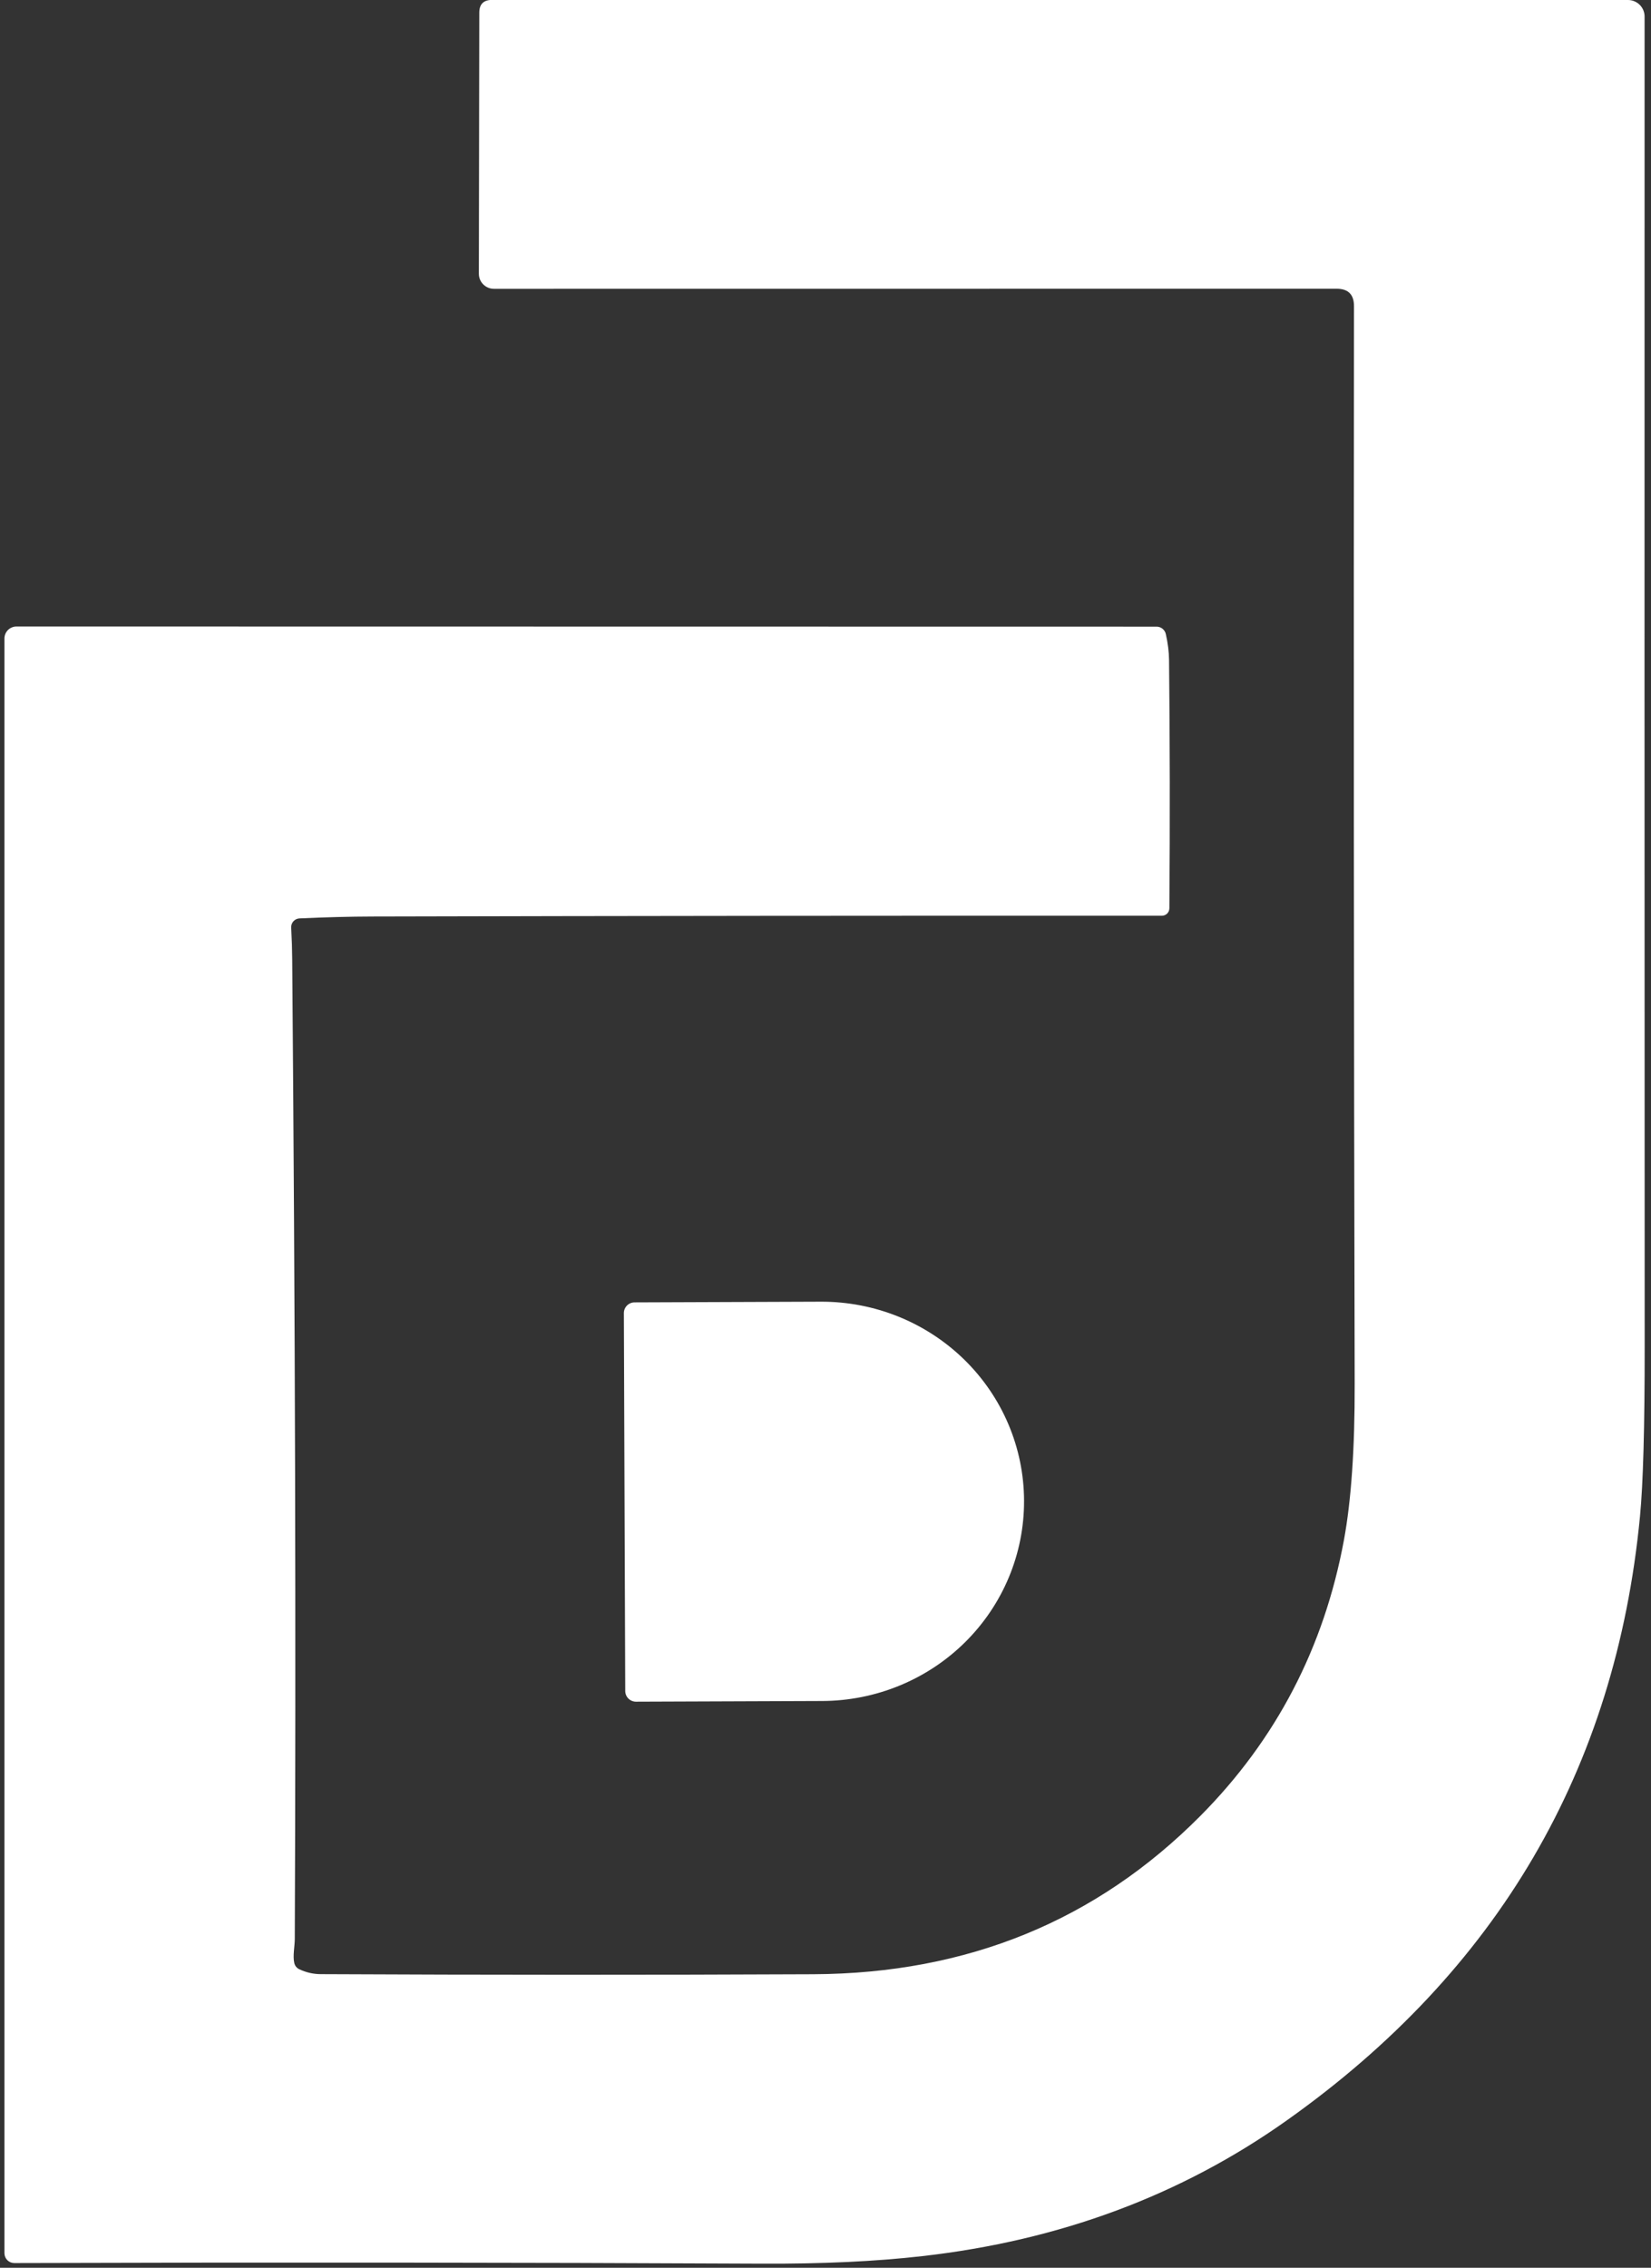 <svg width="193" height="265" viewBox="0 0 193 265" fill="none" xmlns="http://www.w3.org/2000/svg">
    <rect x="0" y="0" width="193" height="265" fill="#333333" stroke="none"/>
    <path
        d="M34.99 230.12C35.803 230.5 36.643 230.69 37.51 230.69C56.93 230.783 76.123 230.787 95.09 230.7C113.083 230.613 128.163 224.443 140.33 212.19C149.183 203.27 154.773 192.537 157.1 179.99C157.96 175.343 158.38 169.24 158.36 161.68C158.26 118.973 158.233 77.003 158.28 35.77C158.28 34.417 157.603 33.74 156.25 33.74L57.74 33.75C57.508 33.75 57.278 33.704 57.064 33.616C56.85 33.527 56.656 33.397 56.492 33.234C56.328 33.07 56.199 32.876 56.111 32.663C56.023 32.449 55.979 32.221 55.98 31.99L56.03 1.48C56.03 0.487 56.527 -0.01 57.52 -0.01L190.31 -7.59494e-06C190.565 -7.59494e-06 190.817 0.05 191.052 0.147C191.288 0.244 191.502 0.386 191.682 0.565C191.862 0.744 192.005 0.957 192.102 1.191C192.2 1.426 192.25 1.677 192.25 1.93C192.237 53.343 192.24 105.113 192.26 157.24C192.267 166.72 192.083 173.383 191.71 177.23C188.863 206.777 175.097 230.297 150.41 247.79C138.077 256.537 123.877 261.82 107.81 263.64C102.39 264.26 96.143 264.553 89.07 264.52C60.377 264.38 31.243 264.357 1.67 264.45C1.365 264.45 1.072 264.329 0.857 264.113C0.641 263.897 0.52 263.605 0.52 263.3V74.61C0.52 74.239 0.669 73.883 0.933 73.62C1.197 73.358 1.556 73.21 1.93 73.21L135.21 73.23C135.458 73.23 135.699 73.314 135.893 73.469C136.087 73.623 136.224 73.838 136.28 74.08C136.52 75.147 136.647 76.15 136.66 77.09C136.76 86.303 136.773 95.987 136.7 106.14C136.697 106.372 136.603 106.593 136.439 106.756C136.274 106.919 136.052 107.01 135.82 107.01C103.827 106.997 73.063 107.027 43.53 107.1C40.91 107.107 38.07 107.18 35.01 107.32C34.876 107.326 34.745 107.359 34.623 107.416C34.502 107.474 34.393 107.554 34.303 107.654C34.213 107.753 34.143 107.869 34.098 107.996C34.053 108.122 34.033 108.256 34.04 108.39C34.113 109.783 34.153 111.04 34.16 112.16C34.507 153.833 34.607 191.957 34.46 226.53C34.46 227.46 34.21 228.53 34.4 229.38C34.48 229.72 34.677 229.967 34.99 230.12Z"
        fill="white" />
    <path
        d="M72.93 153.44C72.93 153.108 73.062 152.791 73.296 152.556C73.531 152.322 73.848 152.19 74.18 152.19L95.96 152.11C99.069 152.099 102.149 152.692 105.025 153.853C107.9 155.015 110.516 156.723 112.721 158.88C114.927 161.037 116.679 163.601 117.878 166.425C119.077 169.25 119.7 172.279 119.71 175.34V175.38C119.731 181.562 117.257 187.499 112.833 191.886C108.409 196.272 102.397 198.748 96.12 198.77L74.34 198.85C74.009 198.85 73.691 198.718 73.456 198.484C73.222 198.249 73.09 197.932 73.09 197.6L72.93 153.44Z"
        fill="white" />
</svg>